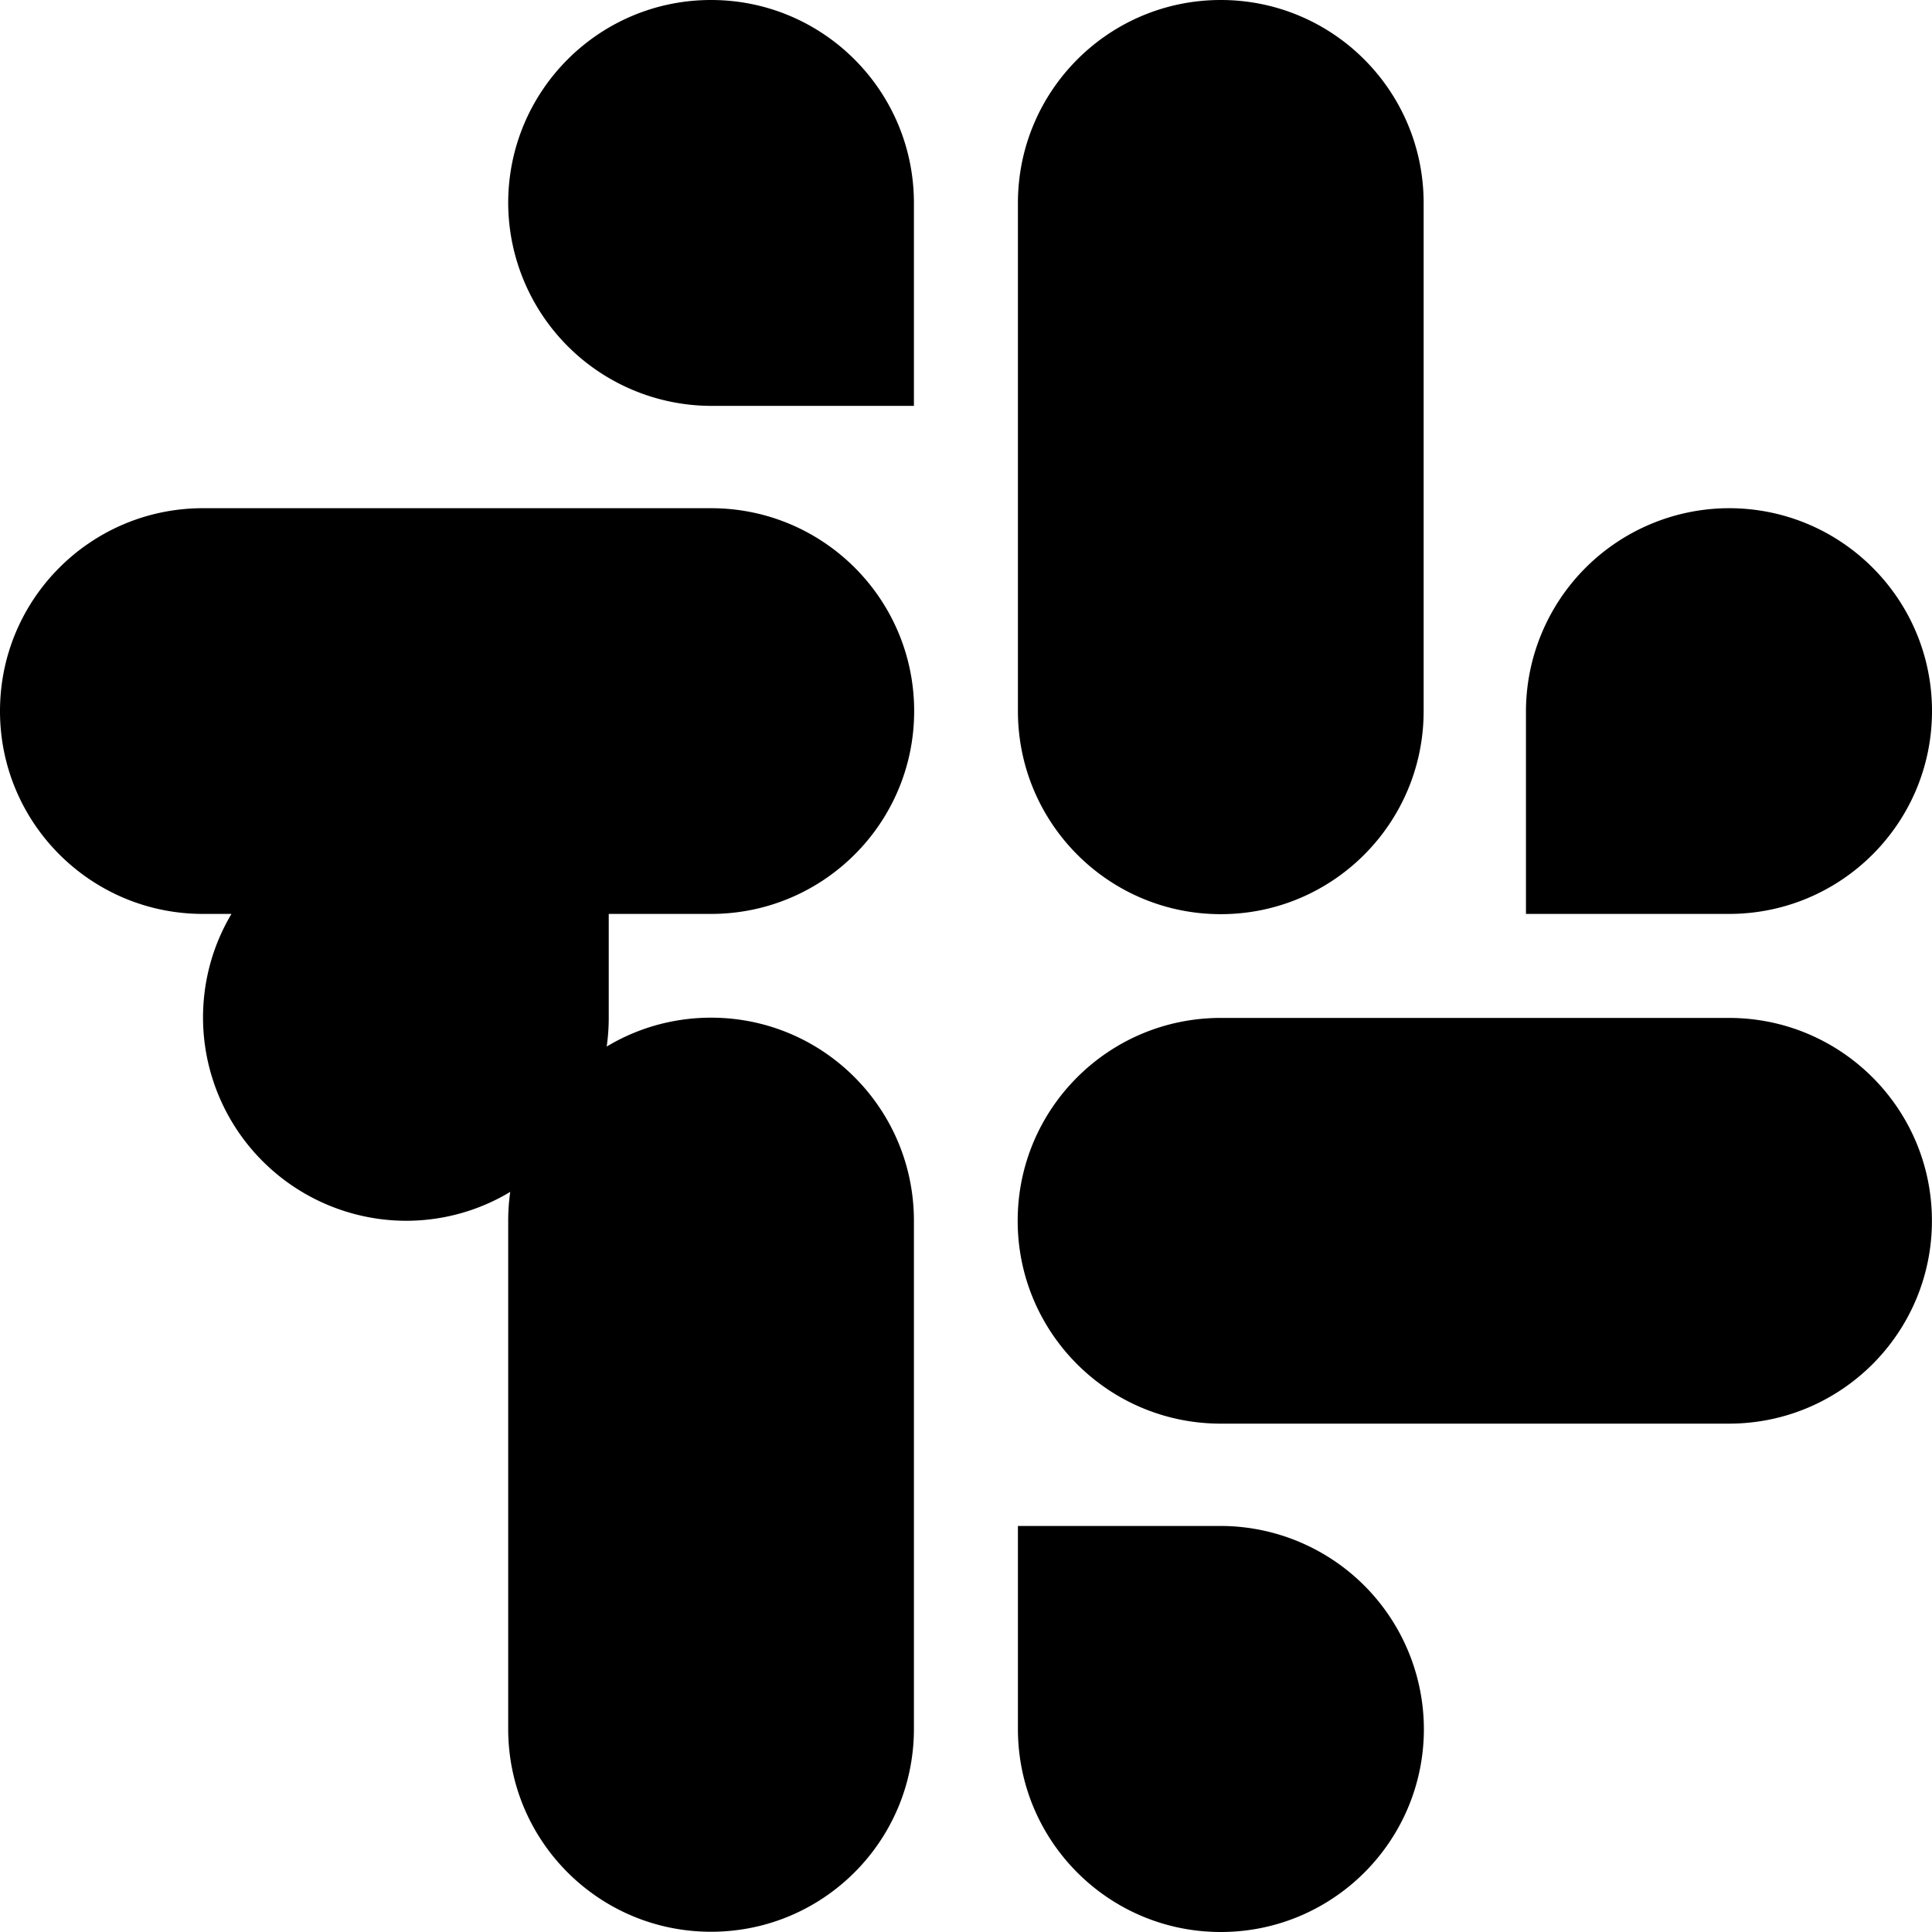<svg role="img" viewBox="0 0 24 24" xmlns="http://www.w3.org/2000/svg"><title>Slack</title><path d="M5.042 15.165a2.528 2.528 0 0 1-2.52-2.523c0-1.393 1.127-2.52 2.52-2.52h2.52v2.52c0 1.393-1.127 2.523-2.52 2.523zM6.313 15.165c0-1.393 1.127-2.523 2.52-2.523s2.52 1.13 2.52 2.523v6.312c0 1.393-1.127 2.52-2.52 2.52s-2.52-1.127-2.52-2.52v-6.312zM8.833 5.042a2.528 2.528 0 0 1-2.52-2.52c0-1.393 1.127-2.522 2.52-2.522s2.52 1.129 2.52 2.522v2.52H8.833zM8.833 6.313c1.393 0 2.523 1.127 2.523 2.52s-1.13 2.52-2.523 2.52H2.522c-1.393 0-2.522-1.127-2.522-2.52s1.129-2.52 2.522-2.52h6.311zM18.956 8.833a2.528 2.528 0 0 1 2.522-2.52c1.393 0 2.522 1.127 2.522 2.52s-1.129 2.52-2.522 2.52h-2.522V8.833zM17.685 8.833c0 1.393-1.127 2.523-2.52 2.523s-2.52-1.13-2.52-2.523V2.522c0-1.393 1.127-2.522 2.52-2.522s2.52 1.129 2.52 2.522v6.311zM15.165 18.956a2.528 2.528 0 0 1 2.523 2.522c0 1.393-1.13 2.522-2.523 2.522s-2.52-1.129-2.52-2.522v-2.522h2.52zM15.165 17.685c-1.393 0-2.523-1.127-2.523-2.52s1.13-2.52 2.523-2.52h6.312c1.393 0 2.522 1.127 2.522 2.52s-1.129 2.52-2.522 2.52h-6.312z" fill="currentColor"/></svg>